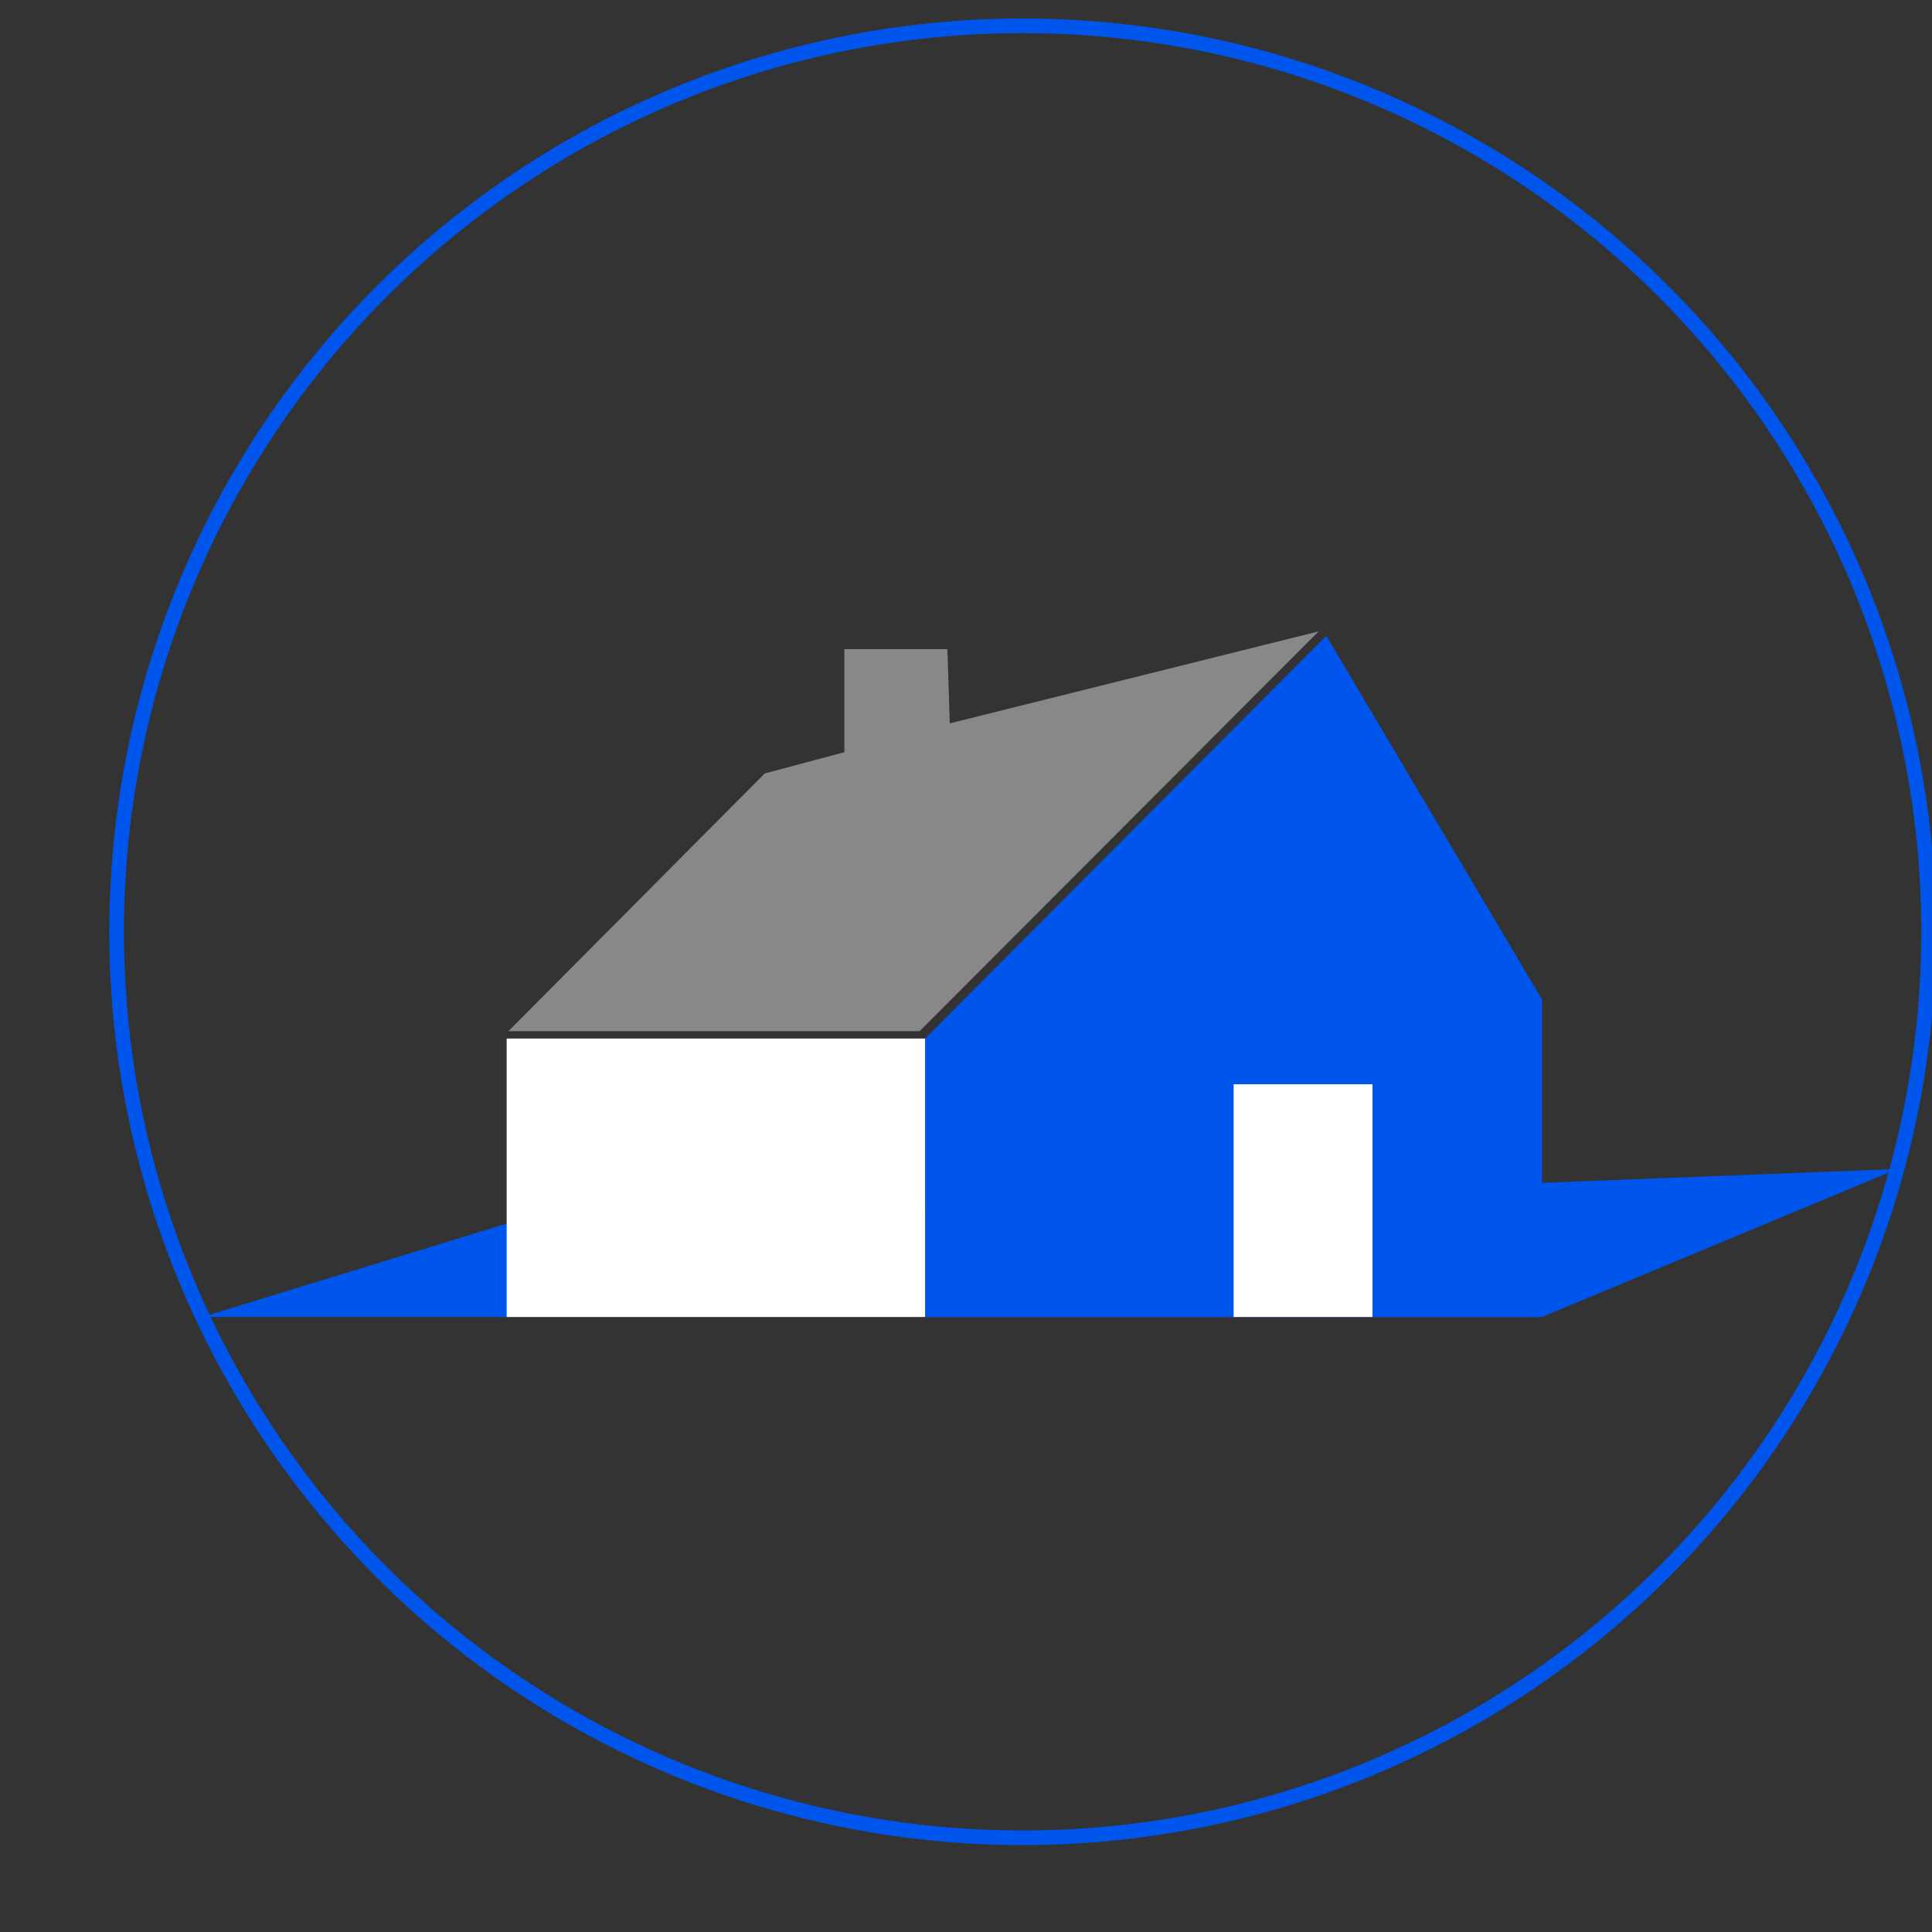 <svg id="Layer_1" data-name="Layer 1" xmlns="http://www.w3.org/2000/svg" viewBox="0 0 750 750"><rect x="0" y="0" width="750" height="750" fill="#333333" stroke="none"/><defs><style>.cls-1{fill:#0055ec;}.cls-2{fill:#888;}.cls-3{fill:#fff;}.cls-4{fill:none;stroke:#0055ec;stroke-miterlimit:10;stroke-width:5.67px;}</style></defs><g id="Group_132" data-name="Group 132"><path id="Path_189" data-name="Path 189" class="cls-1" d="M78.55,511.25H598.61l137.9-57.45-539.15,21Z"/><path id="Path_190" data-name="Path 190" class="cls-2" d="M197.36,400.3H357L511.9,245.09,368.71,280.81,367.78,252h-40v40l-30.91,8.25Z"/><rect id="Rectangle_30" data-name="Rectangle 30" class="cls-3" x="196.69" y="403.16" width="162.48" height="108.09"/><g id="Path_191" data-name="Path 191"><path class="cls-1" d="M594.91,507.56h-232V404.69L514.1,252.81,594.91,389Z"/><path class="cls-1" d="M591.21,503.86V390L513.36,258.8,366.57,406.22v97.64H591.21m7.4,7.39H359.17V403.16L514.85,246.82,598.61,388Z"/></g><path id="Path_192" data-name="Path 192" class="cls-3" d="M478.89,511.25V420.91H532.8v90.34"/><circle id="Ellipse_8" data-name="Ellipse 8" class="cls-4" cx="396.97" cy="361.72" r="351.71"/></g></svg>